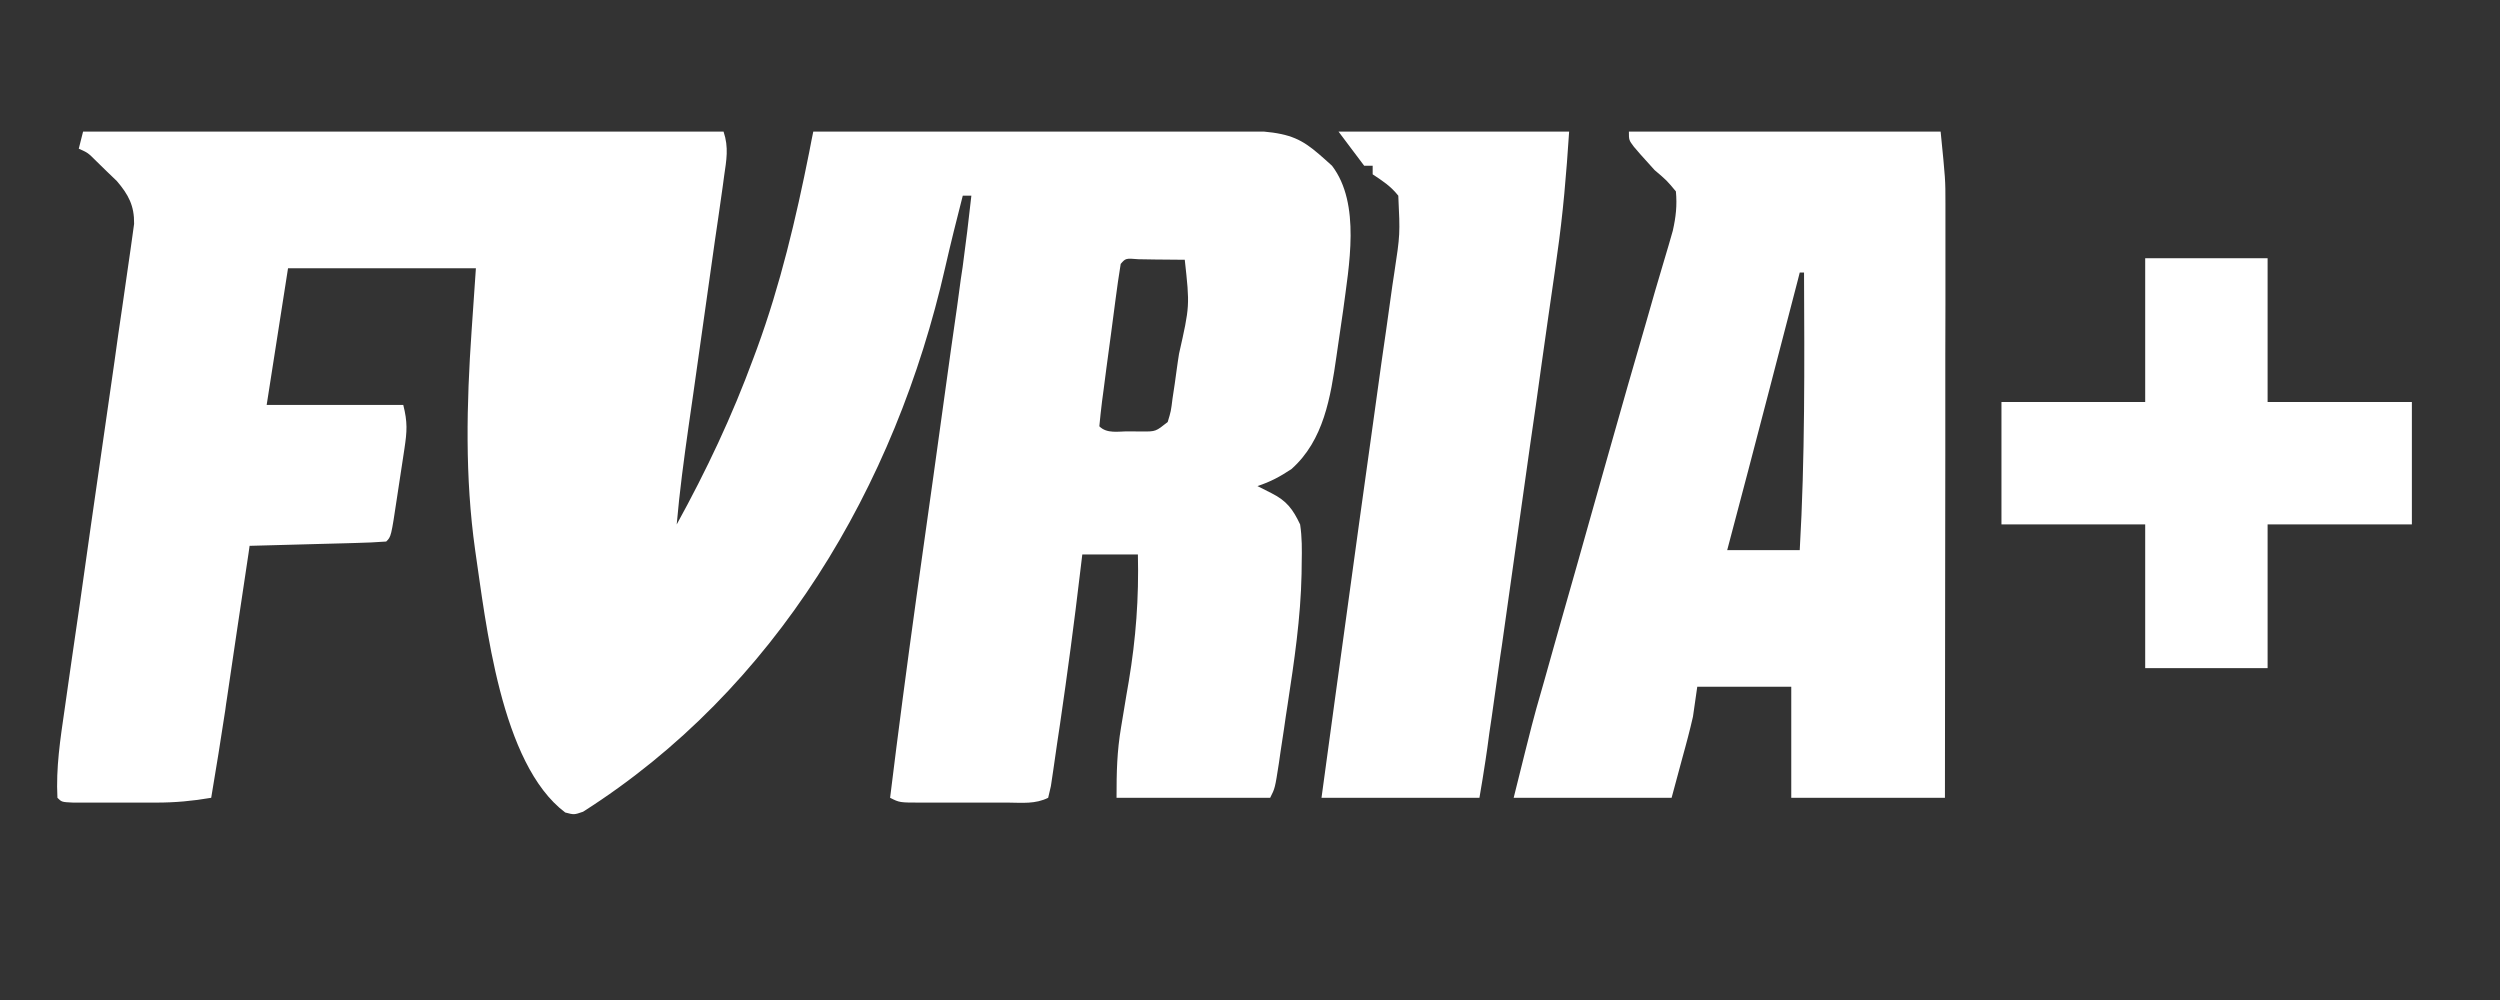 <svg xmlns="http://www.w3.org/2000/svg" xmlns:xlink="http://www.w3.org/1999/xlink" width="100" zoomAndPan="magnify" viewBox="0 0 75 30" height="40" preserveAspectRatio="xMidYMid meet" version="1.0"><rect x="0" y="0" width="75" height="30" fill="#333333" stroke="none"/><defs><g/><clipPath id="ad6a64148f"><path d="M 1.211 3.949 L 41 3.949 L 41 25 L 1.211 25 Z M 1.211 3.949 " clip-rule="nonzero"/></clipPath><clipPath id="677ac53b60"><path d="M 45 3.949 L 58.609 3.949 L 58.609 24 L 45 24 Z M 45 3.949 " clip-rule="nonzero"/></clipPath><clipPath id="a3688d62db"><path d="M 39 3.949 L 48 3.949 L 48 24 L 39 24 Z M 39 3.949 " clip-rule="nonzero"/></clipPath></defs><g clip-path="url(#ad6a64148f)"><path fill="#ffffff" d="M 2.492 3.949 C 8.832 3.949 15.176 3.949 21.707 3.949 C 21.867 4.426 21.793 4.801 21.723 5.285 C 21.711 5.383 21.695 5.477 21.684 5.578 C 21.637 5.898 21.59 6.219 21.547 6.539 C 21.512 6.762 21.48 6.984 21.449 7.207 C 21.367 7.797 21.285 8.387 21.199 8.977 C 21.066 9.914 20.934 10.855 20.801 11.793 C 20.754 12.121 20.707 12.449 20.66 12.773 C 20.52 13.762 20.387 14.742 20.301 15.734 C 21.195 14.109 21.965 12.48 22.605 10.738 C 22.641 10.645 22.676 10.551 22.711 10.453 C 23.41 8.543 23.879 6.559 24.277 4.562 C 24.301 4.449 24.32 4.332 24.344 4.215 C 24.363 4.125 24.379 4.039 24.398 3.949 C 26.094 3.938 27.785 3.934 29.48 3.93 C 30.266 3.926 31.055 3.922 31.84 3.918 C 32.602 3.914 33.359 3.914 34.121 3.91 C 34.41 3.91 34.699 3.91 34.988 3.906 C 38.758 3.883 38.758 3.883 39.961 4.973 C 40.832 6.117 40.465 7.992 40.293 9.32 C 40.242 9.688 40.188 10.055 40.133 10.418 C 40.121 10.508 40.105 10.594 40.094 10.688 C 39.918 11.91 39.715 13.207 38.746 14.07 C 38.406 14.297 38.109 14.457 37.723 14.582 C 37.863 14.652 38.004 14.723 38.148 14.797 C 38.602 15.027 38.785 15.273 39.004 15.734 C 39.062 16.117 39.059 16.492 39.051 16.879 C 39.051 16.992 39.051 17.102 39.047 17.219 C 39.02 18.539 38.828 19.828 38.629 21.133 C 38.59 21.375 38.555 21.621 38.52 21.867 C 38.484 22.102 38.449 22.332 38.414 22.566 C 38.398 22.676 38.383 22.781 38.367 22.895 C 38.25 23.648 38.25 23.648 38.105 23.934 C 36.586 23.934 35.062 23.934 33.496 23.934 C 33.496 23.16 33.508 22.551 33.633 21.812 C 33.664 21.633 33.691 21.449 33.723 21.27 C 33.77 20.992 33.812 20.719 33.863 20.441 C 34.078 19.152 34.168 17.941 34.137 16.633 C 33.586 16.633 33.035 16.633 32.469 16.633 C 32.449 16.805 32.43 16.977 32.406 17.156 C 32.227 18.68 32.023 20.199 31.801 21.719 C 31.77 21.91 31.742 22.102 31.715 22.293 C 31.676 22.562 31.637 22.836 31.598 23.105 C 31.562 23.34 31.562 23.34 31.527 23.582 C 31.5 23.695 31.473 23.812 31.445 23.934 C 31.062 24.125 30.668 24.082 30.246 24.078 C 30.109 24.078 30.109 24.078 29.965 24.078 C 29.77 24.078 29.574 24.078 29.379 24.078 C 29.074 24.078 28.773 24.078 28.473 24.078 C 28.281 24.078 28.094 24.078 27.902 24.078 C 27.812 24.078 27.723 24.078 27.629 24.078 C 26.988 24.078 26.988 24.078 26.703 23.934 C 26.945 21.957 27.207 19.98 27.48 18.008 C 27.543 17.559 27.605 17.113 27.668 16.664 C 27.777 15.875 27.887 15.09 28 14.301 C 28.176 13.035 28.352 11.77 28.527 10.5 C 28.59 10.062 28.652 9.625 28.715 9.184 C 28.75 8.914 28.789 8.645 28.824 8.375 C 28.852 8.195 28.852 8.195 28.879 8.012 C 28.977 7.297 29.062 6.586 29.141 5.871 C 29.055 5.871 28.969 5.871 28.883 5.871 C 28.699 6.586 28.52 7.305 28.355 8.027 C 26.863 14.594 23.27 20.676 17.492 24.352 C 17.223 24.445 17.223 24.445 16.957 24.375 C 15.016 22.918 14.578 18.688 14.254 16.5 C 13.945 14.305 13.996 12.125 14.148 9.922 C 14.191 9.305 14.234 8.684 14.277 8.047 C 12.418 8.047 10.559 8.047 8.641 8.047 C 8.43 9.402 8.219 10.754 8 12.148 C 9.352 12.148 10.707 12.148 12.098 12.148 C 12.23 12.668 12.211 12.941 12.133 13.461 C 12.109 13.617 12.086 13.77 12.062 13.93 C 12.039 14.09 12.012 14.25 11.988 14.414 C 11.965 14.574 11.941 14.738 11.914 14.902 C 11.734 16.102 11.734 16.102 11.586 16.246 C 11.281 16.27 10.98 16.281 10.68 16.289 C 10.543 16.293 10.543 16.293 10.402 16.297 C 10.113 16.305 9.82 16.312 9.527 16.32 C 9.332 16.324 9.137 16.332 8.938 16.336 C 8.453 16.352 7.973 16.363 7.488 16.375 C 7.477 16.449 7.465 16.52 7.457 16.594 C 7.344 17.352 7.23 18.105 7.117 18.863 C 7.078 19.145 7.035 19.426 6.992 19.707 C 6.934 20.113 6.871 20.523 6.812 20.93 C 6.793 21.055 6.773 21.176 6.758 21.305 C 6.625 22.184 6.484 23.059 6.336 23.934 C 5.773 24.031 5.25 24.078 4.684 24.078 C 4.52 24.078 4.352 24.078 4.184 24.078 C 4.098 24.078 4.016 24.078 3.926 24.078 C 3.668 24.078 3.406 24.078 3.145 24.078 C 2.898 24.078 2.898 24.078 2.648 24.078 C 2.5 24.078 2.348 24.078 2.195 24.078 C 1.852 24.062 1.852 24.062 1.723 23.934 C 1.676 23.035 1.809 22.172 1.938 21.285 C 1.973 21.039 2.008 20.793 2.043 20.547 C 2.082 20.285 2.121 20.023 2.156 19.758 C 2.238 19.211 2.316 18.664 2.395 18.113 C 2.613 16.555 2.836 14.996 3.062 13.434 C 3.188 12.574 3.309 11.711 3.434 10.848 C 3.508 10.301 3.586 9.758 3.668 9.211 C 3.727 8.793 3.785 8.375 3.848 7.957 C 3.867 7.805 3.891 7.656 3.914 7.5 C 3.941 7.293 3.941 7.293 3.973 7.078 C 3.988 6.961 4.008 6.84 4.023 6.715 C 4.031 6.172 3.855 5.84 3.504 5.43 C 3.402 5.332 3.301 5.234 3.195 5.133 C 3.094 5.035 2.992 4.934 2.887 4.832 C 2.637 4.582 2.637 4.582 2.363 4.461 C 2.406 4.293 2.449 4.121 2.492 3.949 Z M 33.621 7.918 C 33.562 8.277 33.512 8.633 33.465 8.992 C 33.453 9.102 33.438 9.207 33.422 9.32 C 33.391 9.547 33.363 9.773 33.332 10.004 C 33.285 10.352 33.238 10.703 33.191 11.051 C 33.164 11.273 33.133 11.496 33.105 11.715 C 33.082 11.875 33.082 11.875 33.062 12.035 C 33.031 12.285 33.004 12.535 32.98 12.789 C 33.211 13.02 33.551 12.938 33.863 12.941 C 34 12.941 34.137 12.945 34.277 12.945 C 34.672 12.945 34.672 12.945 35.031 12.66 C 35.129 12.336 35.129 12.336 35.176 11.953 C 35.199 11.809 35.219 11.664 35.242 11.516 C 35.262 11.363 35.281 11.215 35.305 11.059 C 35.324 10.91 35.348 10.766 35.371 10.613 C 35.695 9.176 35.695 9.176 35.543 7.793 C 35.25 7.789 34.953 7.785 34.656 7.785 C 34.406 7.781 34.406 7.781 34.156 7.777 C 33.77 7.746 33.77 7.746 33.621 7.918 Z M 33.621 7.918 " fill-opacity="1" fill-rule="nonzero"/></g><g clip-path="url(#677ac53b60)"><path fill="#ffffff" d="M 48.867 3.949 C 51.953 3.949 55.039 3.949 58.219 3.949 C 58.363 5.391 58.363 5.391 58.363 6.094 C 58.363 6.332 58.363 6.332 58.363 6.574 C 58.363 6.746 58.363 6.918 58.363 7.094 C 58.363 7.277 58.363 7.461 58.363 7.645 C 58.363 8.141 58.363 8.641 58.363 9.137 C 58.359 9.656 58.359 10.18 58.359 10.699 C 58.359 11.684 58.359 12.668 58.359 13.652 C 58.355 14.773 58.355 15.895 58.355 17.016 C 58.355 19.324 58.352 21.629 58.348 23.934 C 56.828 23.934 55.305 23.934 53.738 23.934 C 53.738 22.836 53.738 21.734 53.738 20.602 C 52.805 20.602 51.875 20.602 50.918 20.602 C 50.875 20.898 50.832 21.195 50.789 21.5 C 50.742 21.707 50.691 21.914 50.637 22.121 C 50.598 22.266 50.598 22.266 50.559 22.414 C 50.527 22.531 50.496 22.652 50.461 22.773 C 50.309 23.348 50.309 23.348 50.148 23.934 C 48.586 23.934 47.02 23.934 45.41 23.934 C 45.996 21.578 45.996 21.578 46.242 20.723 C 46.285 20.574 46.285 20.574 46.328 20.422 C 46.418 20.102 46.508 19.781 46.598 19.461 C 46.664 19.23 46.73 19 46.793 18.77 C 46.965 18.164 47.137 17.559 47.309 16.957 C 47.445 16.477 47.578 15.996 47.715 15.516 C 47.848 15.043 47.984 14.57 48.117 14.094 C 48.184 13.859 48.25 13.625 48.316 13.391 C 48.668 12.148 49.02 10.91 49.383 9.672 C 49.473 9.363 49.562 9.055 49.648 8.746 C 49.734 8.457 49.816 8.172 49.902 7.887 C 49.953 7.715 50.004 7.543 50.055 7.371 C 50.098 7.223 50.141 7.074 50.184 6.922 C 50.277 6.508 50.316 6.164 50.277 5.742 C 50.004 5.414 50.004 5.414 49.637 5.102 C 49.492 4.945 49.352 4.789 49.211 4.629 C 49.148 4.555 49.082 4.48 49.016 4.402 C 48.867 4.203 48.867 4.203 48.867 3.949 Z M 53.992 8.176 C 53.973 8.254 53.953 8.328 53.934 8.406 C 53.727 9.207 53.516 10.008 53.309 10.809 C 53.23 11.105 53.156 11.402 53.078 11.699 C 52.66 13.301 52.242 14.906 51.816 16.504 C 52.535 16.504 53.254 16.504 53.992 16.504 C 54.152 13.727 54.133 10.953 54.121 8.176 C 54.078 8.176 54.035 8.176 53.992 8.176 Z M 53.992 8.176 " fill-opacity="1" fill-rule="nonzero"/></g><g clip-path="url(#a3688d62db)"><path fill="#ffffff" d="M 40.156 3.949 C 42.441 3.949 44.723 3.949 47.074 3.949 C 46.992 5.203 46.891 6.422 46.711 7.664 C 46.688 7.832 46.664 8.004 46.641 8.172 C 46.574 8.625 46.512 9.078 46.445 9.531 C 46.379 10.008 46.312 10.484 46.242 10.965 C 46.133 11.762 46.02 12.562 45.902 13.363 C 45.742 14.488 45.586 15.613 45.426 16.742 C 45.301 17.617 45.176 18.496 45.055 19.375 C 45.031 19.516 45.031 19.516 45.012 19.66 C 44.926 20.277 44.836 20.898 44.75 21.52 C 44.727 21.676 44.703 21.832 44.68 21.992 C 44.66 22.137 44.641 22.281 44.621 22.43 C 44.602 22.555 44.582 22.68 44.566 22.805 C 44.512 23.184 44.445 23.559 44.383 23.934 C 42.82 23.934 41.254 23.934 39.645 23.934 C 39.777 22.949 39.914 21.969 40.047 20.984 C 40.148 20.246 40.25 19.508 40.352 18.766 C 40.633 16.715 40.914 14.664 41.203 12.613 C 41.285 12.023 41.367 11.43 41.449 10.84 C 41.496 10.523 41.539 10.207 41.586 9.891 C 41.648 9.449 41.711 9.012 41.77 8.574 C 41.789 8.445 41.809 8.32 41.828 8.191 C 42.004 7.031 42.004 7.031 41.949 5.871 C 41.719 5.582 41.492 5.438 41.18 5.23 C 41.18 5.145 41.18 5.059 41.18 4.973 C 41.098 4.973 41.012 4.973 40.926 4.973 C 40.672 4.637 40.418 4.297 40.156 3.949 Z M 40.156 3.949 " fill-opacity="1" fill-rule="nonzero"/></g><g fill="#ffffff" fill-opacity="1"><g transform="translate(58.606, 23.841)"><g><path d="M 9.422 -3.797 L 5.75 -3.797 L 5.75 -8.109 L 1.438 -8.109 L 1.438 -11.781 L 5.75 -11.781 L 5.75 -16.094 L 9.422 -16.094 L 9.422 -11.781 L 13.75 -11.781 L 13.75 -8.109 L 9.422 -8.109 Z M 9.422 -3.797 "/></g></g></g></svg>